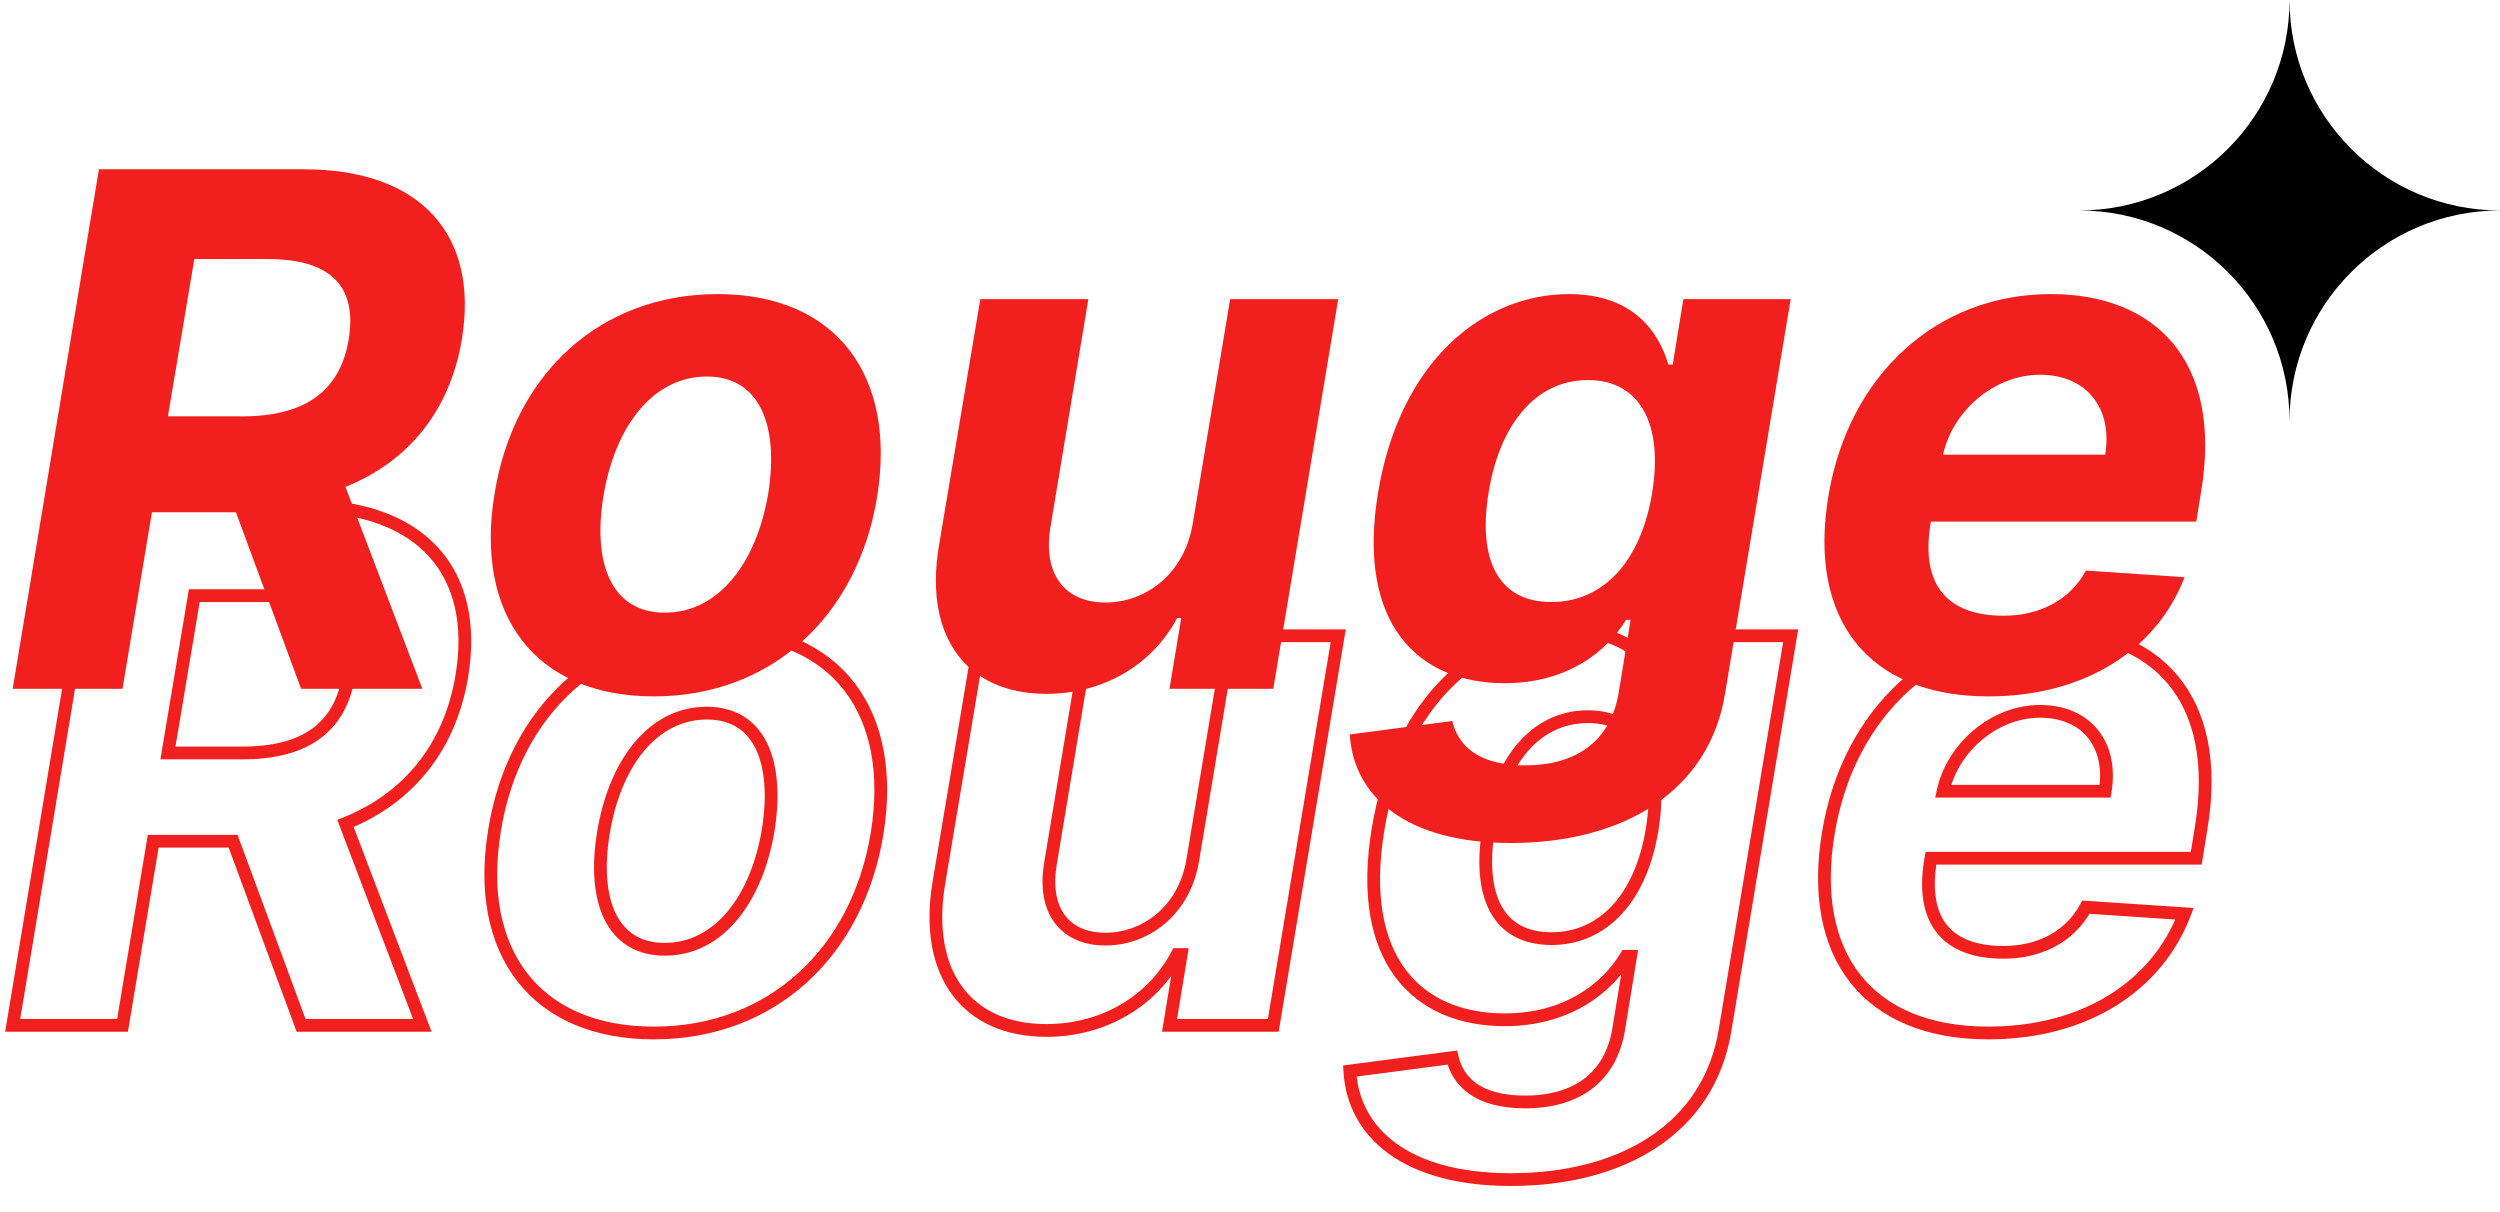 <svg width="196" height="95" viewBox="0 0 196 95" fill="none" xmlns="http://www.w3.org/2000/svg">
<path d="M0.994 80.389L0.501 80.307L0.404 80.889H0.994V80.389ZM9.605 80.389V80.889H10.029L10.098 80.471L9.605 80.389ZM12.011 65.951V65.451H11.588L11.518 65.869L12.011 65.951ZM18.276 65.951L18.745 65.778L18.624 65.451H18.276V65.951ZM23.605 80.389L23.136 80.562L23.257 80.889H23.605V80.389ZM33.111 80.389V80.889H33.836L33.578 80.211L33.111 80.389ZM27.085 64.559L26.899 64.095L26.443 64.278L26.618 64.737L27.085 64.559ZM36.213 52.966L35.72 52.884L35.72 52.885L36.213 52.966ZM7.756 39.662V39.162H7.332L7.262 39.58L7.756 39.662ZM13.165 59.031L12.672 58.948L12.574 59.531H13.165V59.031ZM15.233 46.701V46.201H14.81L14.74 46.619L15.233 46.701ZM27.344 52.966L27.837 53.046L27.837 53.045L27.344 52.966ZM0.994 80.889H9.605V79.889H0.994V80.889ZM10.098 80.471L12.505 66.034L11.518 65.869L9.112 80.307L10.098 80.471ZM12.011 66.451H18.276V65.451H12.011V66.451ZM17.806 66.124L23.136 80.562L24.074 80.216L18.745 65.778L17.806 66.124ZM23.605 80.889H33.111V79.889H23.605V80.889ZM33.578 80.211L27.552 64.382L26.618 64.737L32.644 80.567L33.578 80.211ZM27.271 65.024C32.41 62.968 35.764 58.782 36.706 53.047L35.72 52.885C34.832 58.285 31.703 62.173 26.899 64.095L27.271 65.024ZM36.706 53.047C37.39 48.896 36.595 45.4 34.355 42.942C32.122 40.489 28.534 39.162 23.824 39.162V40.162C28.361 40.162 31.634 41.439 33.616 43.615C35.593 45.785 36.369 48.942 35.72 52.884L36.706 53.047ZM23.824 39.162H7.756V40.162H23.824V39.162ZM7.262 39.58L0.501 80.307L1.488 80.471L8.249 39.743L7.262 39.58ZM13.658 59.114L15.726 46.784L14.74 46.619L12.672 58.948L13.658 59.114ZM15.233 47.201H21.04V46.201H15.233V47.201ZM21.04 47.201C23.451 47.201 25.027 47.739 25.931 48.656C26.819 49.556 27.164 50.934 26.85 52.886L27.837 53.045C28.179 50.92 27.839 49.166 26.643 47.954C25.464 46.758 23.561 46.201 21.04 46.201V47.201ZM26.85 52.885C26.538 54.803 25.748 56.19 24.493 57.109C23.227 58.036 21.426 58.531 19.011 58.531V59.531C21.549 59.531 23.586 59.012 25.084 57.916C26.593 56.811 27.493 55.165 27.837 53.046L26.85 52.885ZM19.011 58.531H13.165V59.531H19.011V58.531ZM68.762 65.355L69.255 65.436L69.255 65.435L68.762 65.355ZM38.773 65.096L39.267 65.178L39.267 65.176L38.773 65.096ZM47.305 65.315L47.798 65.395L47.798 65.395L47.305 65.315ZM60.231 65.056L60.724 65.138L60.725 65.135L60.231 65.056ZM51.262 81.486C60.761 81.486 67.689 74.997 69.255 65.436L68.269 65.274C66.773 74.406 60.218 80.486 51.262 80.486V81.486ZM69.255 65.435C70.046 60.591 69.247 56.46 66.985 53.53C64.717 50.592 61.044 48.946 56.273 48.946V49.946C60.809 49.946 64.156 51.502 66.194 54.141C68.237 56.789 69.029 60.613 68.269 65.274L69.255 65.435ZM56.273 48.946C46.755 48.946 39.826 55.414 38.28 65.017L39.267 65.176C40.744 56.006 47.297 49.946 56.273 49.946V48.946ZM38.28 65.015C37.479 69.85 38.273 73.976 40.535 76.904C42.804 79.84 46.481 81.486 51.262 81.486V80.486C46.716 80.486 43.364 78.929 41.327 76.292C39.283 73.647 38.496 69.829 39.267 65.178L38.28 65.015ZM52.117 73.923C51.152 73.923 50.37 73.701 49.747 73.314C49.124 72.926 48.633 72.357 48.274 71.619C47.55 70.13 47.379 67.971 47.798 65.395L46.811 65.235C46.376 67.909 46.523 70.304 47.375 72.056C47.804 72.939 48.415 73.663 49.219 74.163C50.024 74.663 50.994 74.923 52.117 74.923V73.923ZM47.798 65.395C48.661 60.08 51.506 56.409 55.418 56.409V55.409C50.74 55.409 47.698 59.772 46.811 65.235L47.798 65.395ZM55.418 56.409C56.383 56.409 57.163 56.632 57.784 57.021C58.405 57.41 58.896 57.982 59.254 58.724C59.976 60.222 60.147 62.391 59.737 64.978L60.725 65.135C61.15 62.452 61.002 60.048 60.154 58.289C59.727 57.403 59.118 56.676 58.315 56.173C57.512 55.67 56.542 55.409 55.418 55.409V56.409ZM59.738 64.975C58.855 70.289 56.011 73.923 52.117 73.923V74.923C56.774 74.923 59.817 70.603 60.724 65.138L59.738 64.975ZM93.521 67.383L93.027 67.301L93.027 67.304L93.521 67.383ZM82.344 67.781L81.851 67.699L81.851 67.702L82.344 67.781ZM85.327 49.843L85.821 49.925L85.917 49.343H85.327V49.843ZM76.856 49.843V49.343H76.433L76.363 49.761L76.856 49.843ZM73.594 69.292L73.101 69.21L73.101 69.213L73.594 69.292ZM92.288 74.841V74.341H91.986L91.846 74.607L92.288 74.841ZM92.606 74.841L93.099 74.922L93.195 74.341H92.606V74.841ZM91.691 80.389L91.198 80.308L91.102 80.889H91.691V80.389ZM99.825 80.389V80.889H100.248L100.318 80.471L99.825 80.389ZM104.915 49.843L105.409 49.926L105.506 49.343H104.915V49.843ZM96.444 49.843V49.343H96.02L95.951 49.761L96.444 49.843ZM93.027 67.304C92.41 71.152 89.483 73.127 86.68 73.127V74.127C89.962 74.127 93.318 71.807 94.014 67.462L93.027 67.304ZM86.68 73.127C85.189 73.127 84.127 72.613 83.489 71.755C82.842 70.886 82.563 69.576 82.838 67.86L81.851 67.702C81.549 69.585 81.827 71.198 82.687 72.353C83.555 73.519 84.949 74.127 86.68 74.127V73.127ZM82.838 67.863L85.821 49.925L84.834 49.761L81.851 67.699L82.838 67.863ZM85.327 49.343H76.856V50.343H85.327V49.343ZM76.363 49.761L73.101 69.21L74.088 69.375L77.349 49.926L76.363 49.761ZM73.101 69.213C72.51 72.869 73.083 75.894 74.673 78.016C76.271 80.15 78.832 81.287 82.026 81.287V80.287C79.076 80.287 76.844 79.246 75.474 77.417C74.096 75.578 73.525 72.855 74.088 69.372L73.101 69.213ZM82.026 81.287C86.799 81.287 90.751 78.823 92.73 75.074L91.846 74.607C90.046 78.017 86.441 80.287 82.026 80.287V81.287ZM92.288 75.341H92.606V74.341H92.288V75.341ZM92.112 74.759L91.198 80.308L92.184 80.47L93.099 74.922L92.112 74.759ZM91.691 80.889H99.825V79.889H91.691V80.889ZM100.318 80.471L105.409 49.926L104.422 49.761L99.331 80.307L100.318 80.471ZM104.915 49.343H96.444V50.343H104.915V49.343ZM95.951 49.761L93.027 67.301L94.014 67.465L96.937 49.926L95.951 49.761ZM135.257 80.687L134.764 80.605L134.763 80.609L135.257 80.687ZM140.388 49.843L140.881 49.925L140.978 49.343H140.388V49.843ZM131.976 49.843V49.343H131.551L131.482 49.763L131.976 49.843ZM131.141 54.974V55.474H131.566L131.634 55.054L131.141 54.974ZM130.803 54.974L130.323 55.116L130.429 55.474H130.803V54.974ZM108.033 65.056L107.539 64.975L107.539 64.975L108.033 65.056ZM127.482 74.98V74.48H127.198L127.052 74.723L127.482 74.98ZM127.839 74.98L128.333 75.061L128.428 74.48H127.839V74.98ZM126.925 80.568L126.431 80.487L126.43 80.493L126.925 80.568ZM113.859 82.915L114.346 82.8L114.243 82.36L113.794 82.419L113.859 82.915ZM105.825 83.968L105.76 83.473L105.299 83.533L105.326 83.997L105.825 83.968ZM116.703 65.017L117.197 65.097L117.197 65.096L116.703 65.017ZM129.53 65.017L129.036 64.936L129.036 64.937L129.53 65.017ZM118.453 92.98C122.869 92.98 126.865 91.975 129.929 89.938C133.003 87.894 135.112 84.824 135.751 80.765L134.763 80.609C134.169 84.385 132.222 87.212 129.375 89.105C126.517 91.006 122.728 91.98 118.453 91.98V92.98ZM135.75 80.769L140.881 49.925L139.895 49.761L134.764 80.605L135.75 80.769ZM140.388 49.343H131.976V50.343H140.388V49.343ZM131.482 49.763L130.647 54.894L131.634 55.054L132.469 49.924L131.482 49.763ZM131.141 54.474H130.803V55.474H131.141V54.474ZM131.282 54.832C130.897 53.532 130.186 52.055 128.876 50.902C127.556 49.742 125.67 48.946 123.007 48.946V49.946C125.455 49.946 127.099 50.671 128.215 51.653C129.341 52.643 129.972 53.931 130.323 55.116L131.282 54.832ZM123.007 48.946C116.006 48.946 109.28 54.391 107.539 64.975L108.526 65.138C110.206 54.921 116.605 49.946 123.007 49.946V48.946ZM107.539 64.975C106.691 70.135 107.453 74.013 109.397 76.614C111.349 79.224 114.42 80.451 117.976 80.451V79.451C114.651 79.451 111.915 78.312 110.198 76.015C108.474 73.709 107.704 70.14 108.526 65.138L107.539 64.975ZM117.976 80.451C123.015 80.451 126.315 77.903 127.911 75.237L127.052 74.723C125.626 77.108 122.641 79.451 117.976 79.451V80.451ZM127.482 75.48H127.839V74.48H127.482V75.48ZM127.346 74.899L126.431 80.487L127.418 80.649L128.333 75.061L127.346 74.899ZM126.43 80.493C126.13 82.465 125.277 83.795 124.104 84.642C122.919 85.497 121.357 85.895 119.587 85.895V86.895C121.495 86.895 123.284 86.467 124.689 85.453C126.106 84.43 127.083 82.847 127.419 80.643L126.43 80.493ZM119.587 85.895C117.775 85.895 116.563 85.506 115.765 84.946C114.973 84.391 114.542 83.635 114.346 82.8L113.373 83.028C113.615 84.063 114.167 85.047 115.191 85.765C116.207 86.478 117.639 86.895 119.587 86.895V85.895ZM113.794 82.419L105.76 83.473L105.89 84.464L113.924 83.41L113.794 82.419ZM105.326 83.997C105.474 86.549 106.635 88.816 108.846 90.433C111.046 92.04 114.248 92.98 118.453 92.98V91.98C114.385 91.98 111.413 91.07 109.436 89.625C107.472 88.189 106.455 86.201 106.324 83.94L105.326 83.997ZM121.635 73.088C119.699 73.088 118.436 72.337 117.72 71.037C116.98 69.695 116.777 67.684 117.197 65.097L116.21 64.937C115.774 67.62 115.949 69.894 116.844 71.52C117.764 73.188 119.395 74.088 121.635 74.088V73.088ZM117.197 65.096C117.605 62.561 118.473 60.448 119.715 58.978C120.947 57.52 122.552 56.687 124.499 56.687V55.687C122.229 55.687 120.354 56.673 118.951 58.333C117.558 59.981 116.637 62.282 116.209 64.937L117.197 65.096ZM124.499 56.687C126.382 56.687 127.682 57.473 128.442 58.839C129.22 60.24 129.465 62.319 129.036 64.936L130.023 65.097C130.47 62.365 130.247 60.029 129.316 58.353C128.364 56.641 126.712 55.687 124.499 55.687V56.687ZM129.036 64.937C128.61 67.563 127.682 69.606 126.408 70.984C125.143 72.353 123.52 73.088 121.635 73.088V74.088C123.807 74.088 125.694 73.231 127.143 71.662C128.584 70.103 129.575 67.86 130.023 65.097L129.036 64.937ZM171.271 71.639L171.738 71.817L171.98 71.185L171.305 71.14L171.271 71.639ZM163.536 71.122L163.569 70.623L163.248 70.602L163.095 70.885L163.536 71.122ZM151.345 67.502L150.853 67.413L150.852 67.423L151.345 67.502ZM151.385 67.284V66.784H150.968L150.893 67.194L151.385 67.284ZM172.186 67.284V67.784H172.611L172.68 67.364L172.186 67.284ZM172.564 64.957L172.071 64.875L172.07 64.877L172.564 64.957ZM143.351 65.255L143.844 65.338L143.844 65.338L143.351 65.255ZM152.339 62.034L151.85 61.93L151.722 62.534H152.339V62.034ZM165.047 62.034V62.534H165.472L165.54 62.115L165.047 62.034ZM155.879 81.486C163.643 81.486 169.483 77.714 171.738 71.817L170.804 71.46C168.724 76.899 163.309 80.486 155.879 80.486V81.486ZM171.305 71.14L163.569 70.623L163.502 71.621L171.238 72.138L171.305 71.14ZM163.095 70.885C161.946 73.02 159.749 74.162 157.072 74.162V75.162C160.044 75.162 162.62 73.877 163.976 71.359L163.095 70.885ZM157.072 74.162C154.985 74.162 153.532 73.597 152.677 72.567C151.819 71.535 151.463 69.916 151.839 67.582L150.852 67.423C150.452 69.902 150.791 71.862 151.908 73.206C153.026 74.553 154.825 75.162 157.072 75.162V74.162ZM151.837 67.592L151.877 67.373L150.893 67.194L150.853 67.413L151.837 67.592ZM151.385 67.784H172.186V66.784H151.385V67.784ZM172.68 67.364L173.057 65.037L172.07 64.877L171.693 67.204L172.68 67.364ZM173.057 65.039C173.938 59.757 173.015 55.715 170.746 52.989C168.477 50.263 164.94 48.946 160.791 48.946V49.946C164.737 49.946 167.951 51.194 169.977 53.629C172.003 56.062 172.92 59.777 172.071 64.875L173.057 65.039ZM160.791 48.946C151.527 48.946 144.463 55.538 142.858 65.173L143.844 65.338C145.38 56.12 152.078 49.946 160.791 49.946V48.946ZM142.858 65.172C142.027 70.103 142.809 74.195 145.085 77.063C147.365 79.937 151.07 81.486 155.879 81.486V80.486C151.282 80.486 147.908 79.012 145.868 76.441C143.823 73.865 143.044 70.092 143.844 65.338L142.858 65.172ZM152.829 62.138C153.499 58.99 156.551 56.27 159.936 56.27V55.27C156.043 55.27 152.612 58.356 151.85 61.93L152.829 62.138ZM159.936 56.27C161.642 56.27 162.914 56.877 163.698 57.851C164.485 58.828 164.834 60.241 164.553 61.953L165.54 62.115C165.856 60.187 165.48 58.468 164.477 57.223C163.471 55.974 161.889 55.27 159.936 55.27V56.27ZM165.047 61.534H152.339V62.534H165.047V61.534Z" fill="#F21F1F"/>
<path d="M0.994 54H9.605L12.011 39.562H18.276L23.605 54H33.111L27.085 38.17C32.057 36.182 35.298 32.145 36.213 26.577C37.545 18.483 33.071 13.273 23.824 13.273H7.756L0.994 54ZM13.165 32.642L15.233 20.312H21.04C25.972 20.312 28 22.5 27.344 26.577C26.688 30.614 23.963 32.642 19.011 32.642H13.165ZM51.262 54.597C60.489 54.597 67.231 48.312 68.762 38.966C70.313 29.46 65.58 23.057 56.273 23.057C47.026 23.057 40.285 29.321 38.773 38.707C37.202 48.193 41.935 54.597 51.262 54.597ZM52.117 48.034C47.941 48.034 46.45 44.176 47.305 38.926C48.18 33.537 51.123 29.52 55.418 29.52C59.594 29.52 61.066 33.398 60.231 38.668C59.336 44.057 56.393 48.034 52.117 48.034ZM93.521 40.994C92.864 45.091 89.722 47.239 86.68 47.239C83.458 47.239 81.768 44.992 82.344 41.392L85.327 23.454H76.856L73.594 42.903C72.441 50.043 75.881 54.398 82.026 54.398C86.62 54.398 90.398 52.031 92.288 48.452H92.606L91.691 54H99.825L104.915 23.454H96.444L93.521 40.994ZM118.453 66.091C127.143 66.091 134.024 62.133 135.257 54.298L140.388 23.454H131.976L131.141 28.585H130.803C130.067 26.099 128.118 23.057 123.007 23.057C116.305 23.057 109.743 28.267 108.033 38.668C106.362 48.83 111.095 53.562 117.976 53.562C122.828 53.562 125.97 51.117 127.482 48.591H127.839L126.925 54.179C126.288 58.355 123.266 60.006 119.587 60.006C115.828 60.006 114.297 58.395 113.859 56.526L105.825 57.58C106.104 62.392 110.18 66.091 118.453 66.091ZM121.635 47.199C117.459 47.199 115.848 43.898 116.703 38.628C117.538 33.438 120.283 29.798 124.499 29.798C128.595 29.798 130.405 33.278 129.53 38.628C128.655 44.017 125.692 47.199 121.635 47.199ZM155.879 54.597C163.476 54.597 169.104 50.918 171.271 45.25L163.536 44.733C162.283 47.06 159.896 48.273 157.072 48.273C152.737 48.273 150.57 45.926 151.345 41.114L151.385 40.895H172.186L172.564 38.568C174.294 28.188 168.885 23.057 160.791 23.057C151.803 23.057 144.922 29.44 143.351 38.867C141.72 48.551 146.473 54.597 155.879 54.597ZM152.339 35.645C153.055 32.284 156.297 29.381 159.936 29.381C163.595 29.381 165.643 32.006 165.047 35.645H152.339Z" fill="#F21F1F"/>
<path d="M179.5 0C179.5 9.113 172.113 16.5 163 16.5C172.113 16.5 179.5 23.887 179.5 33C179.5 23.887 186.887 16.5 196 16.5C186.887 16.5 179.5 9.113 179.5 0Z" fill="black"/>
</svg>
